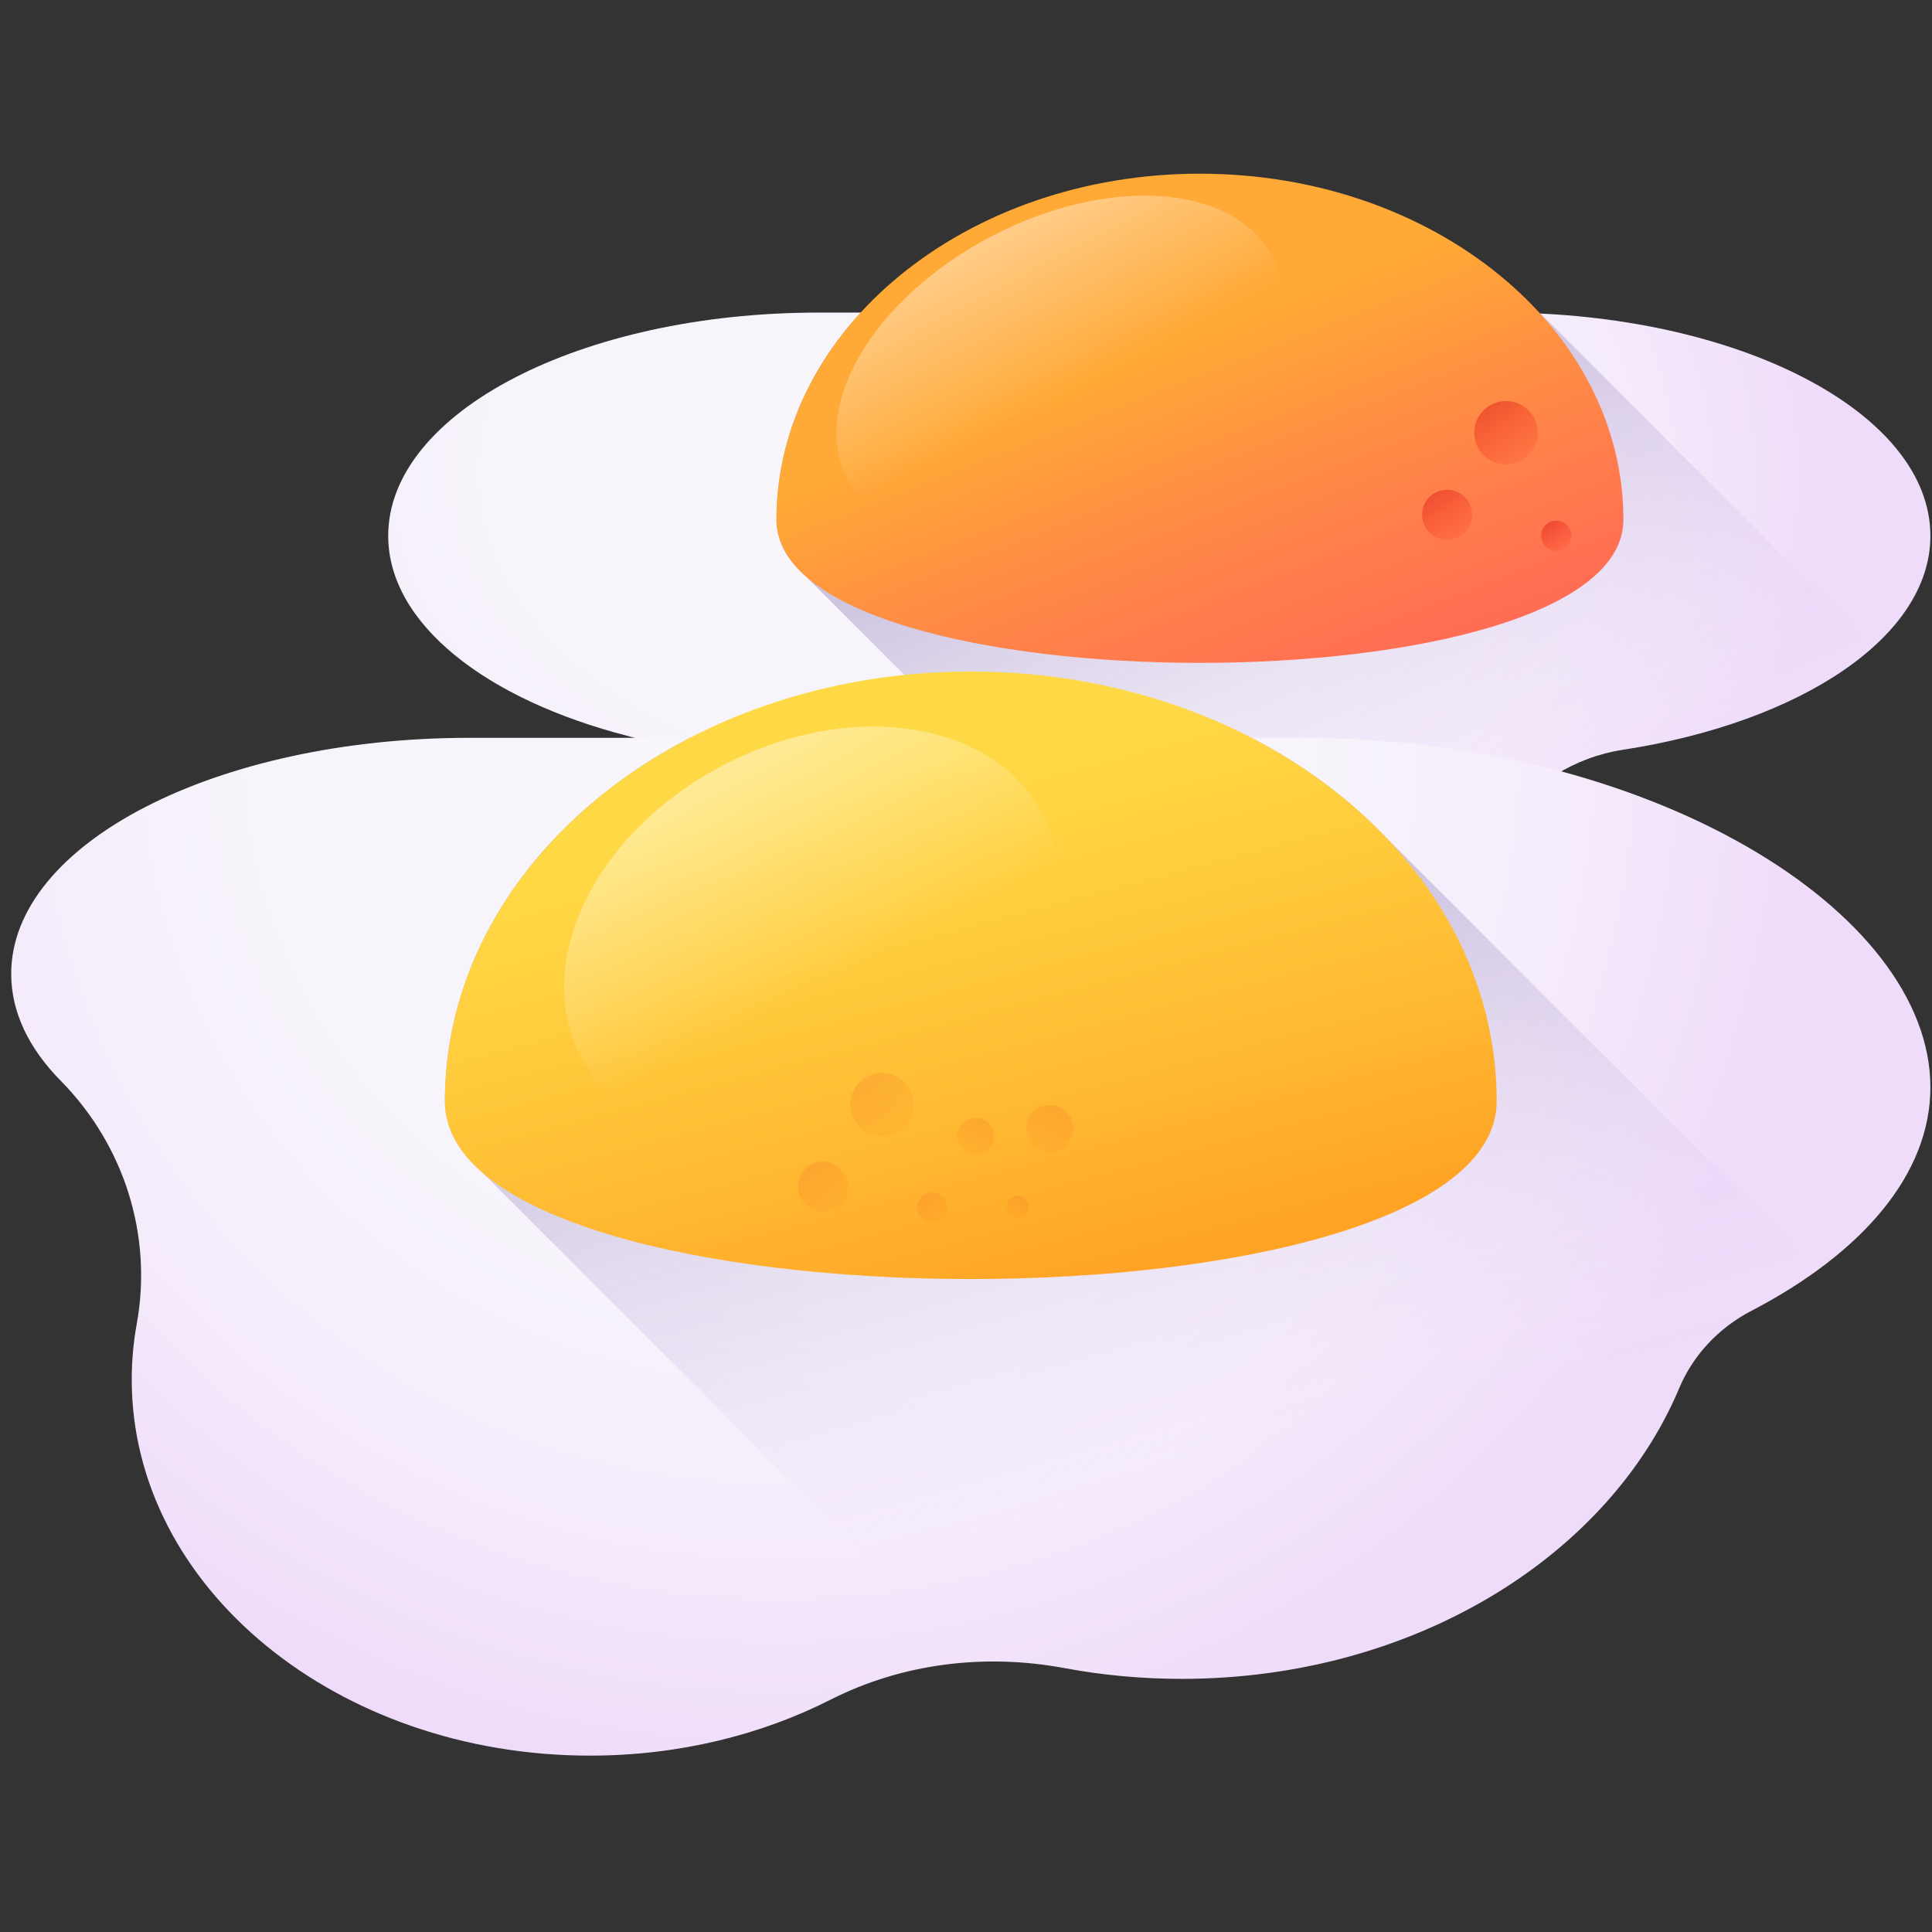 <svg width="151" height="151" viewBox="0 0 151 151" fill="none" xmlns="http://www.w3.org/2000/svg">
<rect x="0" y="0" width="151" height="151" fill="#333333" stroke="none"/>
<g clip-path="url(#clip0_343_8009)">
<path d="M150.875 41.877C150.875 32.242 135.823 24.431 117.255 24.431C106.403 24.431 74.812 24.431 63.961 24.431C45.393 24.431 30.341 32.242 30.341 41.877C30.341 48.745 37.99 54.686 49.11 57.532C51.953 58.259 54.353 60.138 55.843 62.667C60.703 70.916 72.916 76.768 87.215 76.768C100.522 76.768 112.022 71.7 117.471 64.348C119.739 61.289 123.065 59.182 126.829 58.603C140.732 56.464 150.875 49.785 150.875 41.877Z" fill="url(#paint0_radial_343_8009)"/>
<path d="M120.408 24.508C119.37 24.458 118.318 24.431 117.255 24.431C107.354 24.431 80.192 24.431 67.265 24.431C63.134 28.942 60.687 34.542 60.687 40.61C60.687 42.29 61.527 43.78 63.014 45.082L94.219 76.287C104.475 74.862 113.005 70.373 117.47 64.349C119.738 61.289 123.064 59.183 126.828 58.604C135.189 57.317 142.185 54.388 146.438 50.538L120.408 24.508Z" fill="url(#paint1_linear_343_8009)"/>
<path d="M126.882 40.61C126.882 55.541 60.687 55.541 60.687 40.61C60.687 25.679 75.505 13.575 93.784 13.575C112.064 13.575 126.882 25.679 126.882 40.61Z" fill="url(#paint2_linear_343_8009)"/>
<path d="M117.705 36.301C119.074 36.301 120.184 35.191 120.184 33.822C120.184 32.453 119.074 31.343 117.705 31.343C116.336 31.343 115.226 32.453 115.226 33.822C115.226 35.191 116.336 36.301 117.705 36.301Z" fill="url(#paint3_linear_343_8009)"/>
<path d="M113.101 42.19C114.182 42.19 115.059 41.314 115.059 40.233C115.059 39.152 114.182 38.276 113.101 38.276C112.02 38.276 111.144 39.152 111.144 40.233C111.144 41.314 112.02 42.19 113.101 42.19Z" fill="url(#paint4_linear_343_8009)"/>
<path d="M121.633 43.055C122.284 43.055 122.813 42.527 122.813 41.875C122.813 41.224 122.284 40.695 121.633 40.695C120.981 40.695 120.453 41.224 120.453 41.875C120.453 42.527 120.981 43.055 121.633 43.055Z" fill="url(#paint5_linear_343_8009)"/>
<path d="M99.395 20.012C102.353 25.655 97.324 34.121 88.162 38.924C79 43.726 69.176 43.044 66.219 37.401C63.261 31.759 68.29 23.292 77.452 18.49C86.614 13.688 96.438 14.37 99.395 20.012Z" fill="url(#paint6_linear_343_8009)"/>
<path d="M150.875 84.98C150.875 71.177 128.896 57.667 101.784 57.667C88.584 57.667 49.994 57.667 36.688 57.667C16.909 57.667 0.875 65.928 0.875 76.117C0.875 79.12 2.267 81.954 4.737 84.459C9.756 89.55 11.929 96.62 10.688 103.468C10.43 104.891 10.296 106.347 10.296 107.828C10.296 124.058 26.331 137.215 46.109 137.215C53.006 137.215 59.447 135.615 64.912 132.843C70.499 130.008 76.965 129.21 83.191 130.374C86.139 130.925 89.209 131.216 92.361 131.216C110.377 131.216 125.686 121.715 131.245 108.491C132.326 105.919 134.315 103.789 136.886 102.45C145.54 97.945 150.875 91.78 150.875 84.98Z" fill="url(#paint7_radial_343_8009)"/>
<path d="M142.109 99.235L108.316 65.442C105.397 62.382 101.841 59.748 97.814 57.667C87.207 57.667 68.631 57.667 53.93 57.667C42.416 63.617 34.77 74.108 34.77 86.06C34.77 88.163 35.831 90.027 37.707 91.654L75.963 129.909C78.365 129.772 80.796 129.926 83.191 130.374C86.139 130.925 89.209 131.216 92.361 131.216C110.377 131.216 125.686 121.715 131.245 108.491C132.326 105.919 134.315 103.789 136.886 102.45C138.796 101.456 140.544 100.38 142.109 99.235Z" fill="url(#paint8_linear_343_8009)"/>
<path d="M116.979 86.06C116.979 104.603 34.77 104.603 34.77 86.06C34.77 67.516 53.173 52.484 75.875 52.484C98.576 52.484 116.979 67.517 116.979 86.06Z" fill="url(#paint9_linear_343_8009)"/>
<g opacity="0.6">
<g opacity="0.6">
<path opacity="0.6" d="M68.938 88.808C70.307 88.808 71.417 87.698 71.417 86.329C71.417 84.959 70.307 83.849 68.938 83.849C67.568 83.849 66.459 84.959 66.459 86.329C66.459 87.698 67.568 88.808 68.938 88.808Z" fill="url(#paint10_linear_343_8009)"/>
<path opacity="0.6" d="M64.334 94.697C65.415 94.697 66.292 93.821 66.292 92.74C66.292 91.659 65.415 90.782 64.334 90.782C63.253 90.782 62.377 91.659 62.377 92.74C62.377 93.821 63.253 94.697 64.334 94.697Z" fill="url(#paint11_linear_343_8009)"/>
<path opacity="0.6" d="M72.865 95.562C73.517 95.562 74.045 95.034 74.045 94.382C74.045 93.73 73.517 93.202 72.865 93.202C72.213 93.202 71.685 93.73 71.685 94.382C71.685 95.034 72.213 95.562 72.865 95.562Z" fill="url(#paint12_linear_343_8009)"/>
</g>
<g opacity="0.6">
<path opacity="0.6" d="M82.045 90.029C83.057 90.029 83.877 89.209 83.877 88.197C83.877 87.185 83.057 86.365 82.045 86.365C81.034 86.365 80.213 87.185 80.213 88.197C80.213 89.209 81.034 90.029 82.045 90.029Z" fill="url(#paint13_linear_343_8009)"/>
<path opacity="0.6" d="M76.247 90.266C77.046 90.266 77.694 89.619 77.694 88.82C77.694 88.022 77.046 87.374 76.247 87.374C75.449 87.374 74.801 88.022 74.801 88.82C74.801 89.619 75.449 90.266 76.247 90.266Z" fill="url(#paint14_linear_343_8009)"/>
<path opacity="0.6" d="M79.546 95.2C80.028 95.2 80.418 94.809 80.418 94.328C80.418 93.846 80.028 93.456 79.546 93.456C79.064 93.456 78.674 93.846 78.674 94.328C78.674 94.809 79.064 95.2 79.546 95.2Z" fill="url(#paint15_linear_343_8009)"/>
</g>
</g>
<path d="M81.466 63.595C85.295 70.901 80.32 81.057 70.355 86.28C60.39 91.503 49.207 89.815 45.378 82.51C41.549 75.204 46.523 65.047 56.488 59.824C66.454 54.601 77.636 56.289 81.466 63.595Z" fill="url(#paint16_linear_343_8009)"/>
</g>
<defs>
<radialGradient id="paint0_radial_343_8009" cx="0" cy="0" r="1" gradientUnits="userSpaceOnUse" gradientTransform="translate(73.47 36.951) scale(69.211 46.88)">
<stop stop-color="#F8F6FB"/>
<stop offset="0.505" stop-color="#F7F4FB"/>
<stop offset="0.766" stop-color="#F5ECFB"/>
<stop offset="0.971" stop-color="#F0DFFB"/>
<stop offset="1" stop-color="#EFDCFB"/>
</radialGradient>
<linearGradient id="paint1_linear_343_8009" x1="112.998" y1="67.98" x2="82.381" y2="-3.076" gradientUnits="userSpaceOnUse">
<stop stop-color="#EFDCFB" stop-opacity="0"/>
<stop offset="0.029" stop-color="#E9D6F7" stop-opacity="0.029"/>
<stop offset="0.22" stop-color="#C5B5DE" stop-opacity="0.22"/>
<stop offset="0.414" stop-color="#AA9BCB" stop-opacity="0.414"/>
<stop offset="0.608" stop-color="#9688BD" stop-opacity="0.608"/>
<stop offset="0.803" stop-color="#8A7DB5" stop-opacity="0.803"/>
<stop offset="1" stop-color="#8679B2"/>
</linearGradient>
<linearGradient id="paint2_linear_343_8009" x1="89.401" y1="27.807" x2="103.519" y2="63.689" gradientUnits="userSpaceOnUse">
<stop stop-color="#FFA936"/>
<stop offset="0.411" stop-color="#FF8548"/>
<stop offset="0.778" stop-color="#FF6C54"/>
<stop offset="1" stop-color="#FF6359"/>
</linearGradient>
<linearGradient id="paint3_linear_343_8009" x1="119.925" y1="37.005" x2="113.59" y2="27.12" gradientUnits="userSpaceOnUse">
<stop stop-color="#F82814" stop-opacity="0"/>
<stop offset="0.245" stop-color="#F12817" stop-opacity="0.245"/>
<stop offset="0.605" stop-color="#DD2820" stop-opacity="0.605"/>
<stop offset="1" stop-color="#C0272D"/>
</linearGradient>
<linearGradient id="paint4_linear_343_8009" x1="114.891" y1="42.751" x2="109.89" y2="34.947" gradientUnits="userSpaceOnUse">
<stop stop-color="#F82814" stop-opacity="0"/>
<stop offset="0.245" stop-color="#F12817" stop-opacity="0.245"/>
<stop offset="0.605" stop-color="#DD2820" stop-opacity="0.605"/>
<stop offset="1" stop-color="#C0272D"/>
</linearGradient>
<linearGradient id="paint5_linear_343_8009" x1="122.788" y1="43.396" x2="119.773" y2="38.691" gradientUnits="userSpaceOnUse">
<stop stop-color="#F82814" stop-opacity="0"/>
<stop offset="0.245" stop-color="#F12817" stop-opacity="0.245"/>
<stop offset="0.605" stop-color="#DD2820" stop-opacity="0.605"/>
<stop offset="1" stop-color="#C0272D"/>
</linearGradient>
<linearGradient id="paint6_linear_343_8009" x1="84.089" y1="30.601" x2="68.414" y2="0.718" gradientUnits="userSpaceOnUse">
<stop stop-color="white" stop-opacity="0"/>
<stop offset="1" stop-color="white"/>
</linearGradient>
<radialGradient id="paint7_radial_343_8009" cx="0" cy="0" r="1" gradientUnits="userSpaceOnUse" gradientTransform="translate(60.794 57.788) scale(81.403)">
<stop stop-color="#F8F6FB"/>
<stop offset="0.505" stop-color="#F7F4FB"/>
<stop offset="0.766" stop-color="#F5ECFB"/>
<stop offset="0.971" stop-color="#F0DFFB"/>
<stop offset="1" stop-color="#EFDCFB"/>
</radialGradient>
<linearGradient id="paint8_linear_343_8009" x1="94.86" y1="115.573" x2="70.663" y2="30.778" gradientUnits="userSpaceOnUse">
<stop stop-color="#EFDCFB" stop-opacity="0"/>
<stop offset="0.029" stop-color="#E9D6F7" stop-opacity="0.029"/>
<stop offset="0.22" stop-color="#C5B5DE" stop-opacity="0.22"/>
<stop offset="0.414" stop-color="#AA9BCB" stop-opacity="0.414"/>
<stop offset="0.608" stop-color="#9688BD" stop-opacity="0.608"/>
<stop offset="0.803" stop-color="#8A7DB5" stop-opacity="0.803"/>
<stop offset="1" stop-color="#8679B2"/>
</linearGradient>
<linearGradient id="paint9_linear_343_8009" x1="69.422" y1="60.293" x2="80.335" y2="101.482" gradientUnits="userSpaceOnUse">
<stop stop-color="#FFD945"/>
<stop offset="0.304" stop-color="#FFCD3E"/>
<stop offset="0.856" stop-color="#FFAD2B"/>
<stop offset="1" stop-color="#FFA325"/>
</linearGradient>
<linearGradient id="paint10_linear_343_8009" x1="71.138" y1="89.544" x2="64.803" y2="79.659" gradientUnits="userSpaceOnUse">
<stop stop-color="#F82814" stop-opacity="0"/>
<stop offset="0.245" stop-color="#F12817" stop-opacity="0.245"/>
<stop offset="0.605" stop-color="#DD2820" stop-opacity="0.605"/>
<stop offset="1" stop-color="#C0272D"/>
</linearGradient>
<linearGradient id="paint11_linear_343_8009" x1="66.104" y1="95.29" x2="61.103" y2="87.486" gradientUnits="userSpaceOnUse">
<stop stop-color="#F82814" stop-opacity="0"/>
<stop offset="0.245" stop-color="#F12817" stop-opacity="0.245"/>
<stop offset="0.605" stop-color="#DD2820" stop-opacity="0.605"/>
<stop offset="1" stop-color="#C0272D"/>
</linearGradient>
<linearGradient id="paint12_linear_343_8009" x1="74.001" y1="95.935" x2="70.986" y2="91.23" gradientUnits="userSpaceOnUse">
<stop stop-color="#F82814" stop-opacity="0"/>
<stop offset="0.245" stop-color="#F12817" stop-opacity="0.245"/>
<stop offset="0.605" stop-color="#DD2820" stop-opacity="0.605"/>
<stop offset="1" stop-color="#C0272D"/>
</linearGradient>
<linearGradient id="paint13_linear_343_8009" x1="81.411" y1="90.901" x2="83.733" y2="82.544" gradientUnits="userSpaceOnUse">
<stop stop-color="#F82814" stop-opacity="0"/>
<stop offset="0.245" stop-color="#F12817" stop-opacity="0.245"/>
<stop offset="0.605" stop-color="#DD2820" stop-opacity="0.605"/>
<stop offset="1" stop-color="#C0272D"/>
</linearGradient>
<linearGradient id="paint14_linear_343_8009" x1="75.768" y1="90.96" x2="77.601" y2="84.362" gradientUnits="userSpaceOnUse">
<stop stop-color="#F82814" stop-opacity="0"/>
<stop offset="0.245" stop-color="#F12817" stop-opacity="0.245"/>
<stop offset="0.605" stop-color="#DD2820" stop-opacity="0.605"/>
<stop offset="1" stop-color="#C0272D"/>
</linearGradient>
<linearGradient id="paint15_linear_343_8009" x1="79.303" y1="95.626" x2="80.408" y2="91.648" gradientUnits="userSpaceOnUse">
<stop stop-color="#F82814" stop-opacity="0"/>
<stop offset="0.245" stop-color="#F12817" stop-opacity="0.245"/>
<stop offset="0.605" stop-color="#DD2820" stop-opacity="0.605"/>
<stop offset="1" stop-color="#C0272D"/>
</linearGradient>
<linearGradient id="paint16_linear_343_8009" x1="65.263" y1="76.611" x2="44.961" y2="37.924" gradientUnits="userSpaceOnUse">
<stop stop-color="white" stop-opacity="0"/>
<stop offset="1" stop-color="white"/>
</linearGradient>
<clipPath id="clip0_343_8009">
<rect width="150" height="150" fill="white" transform="translate(0.875 0.395)"/>
</clipPath>
</defs>
</svg>
